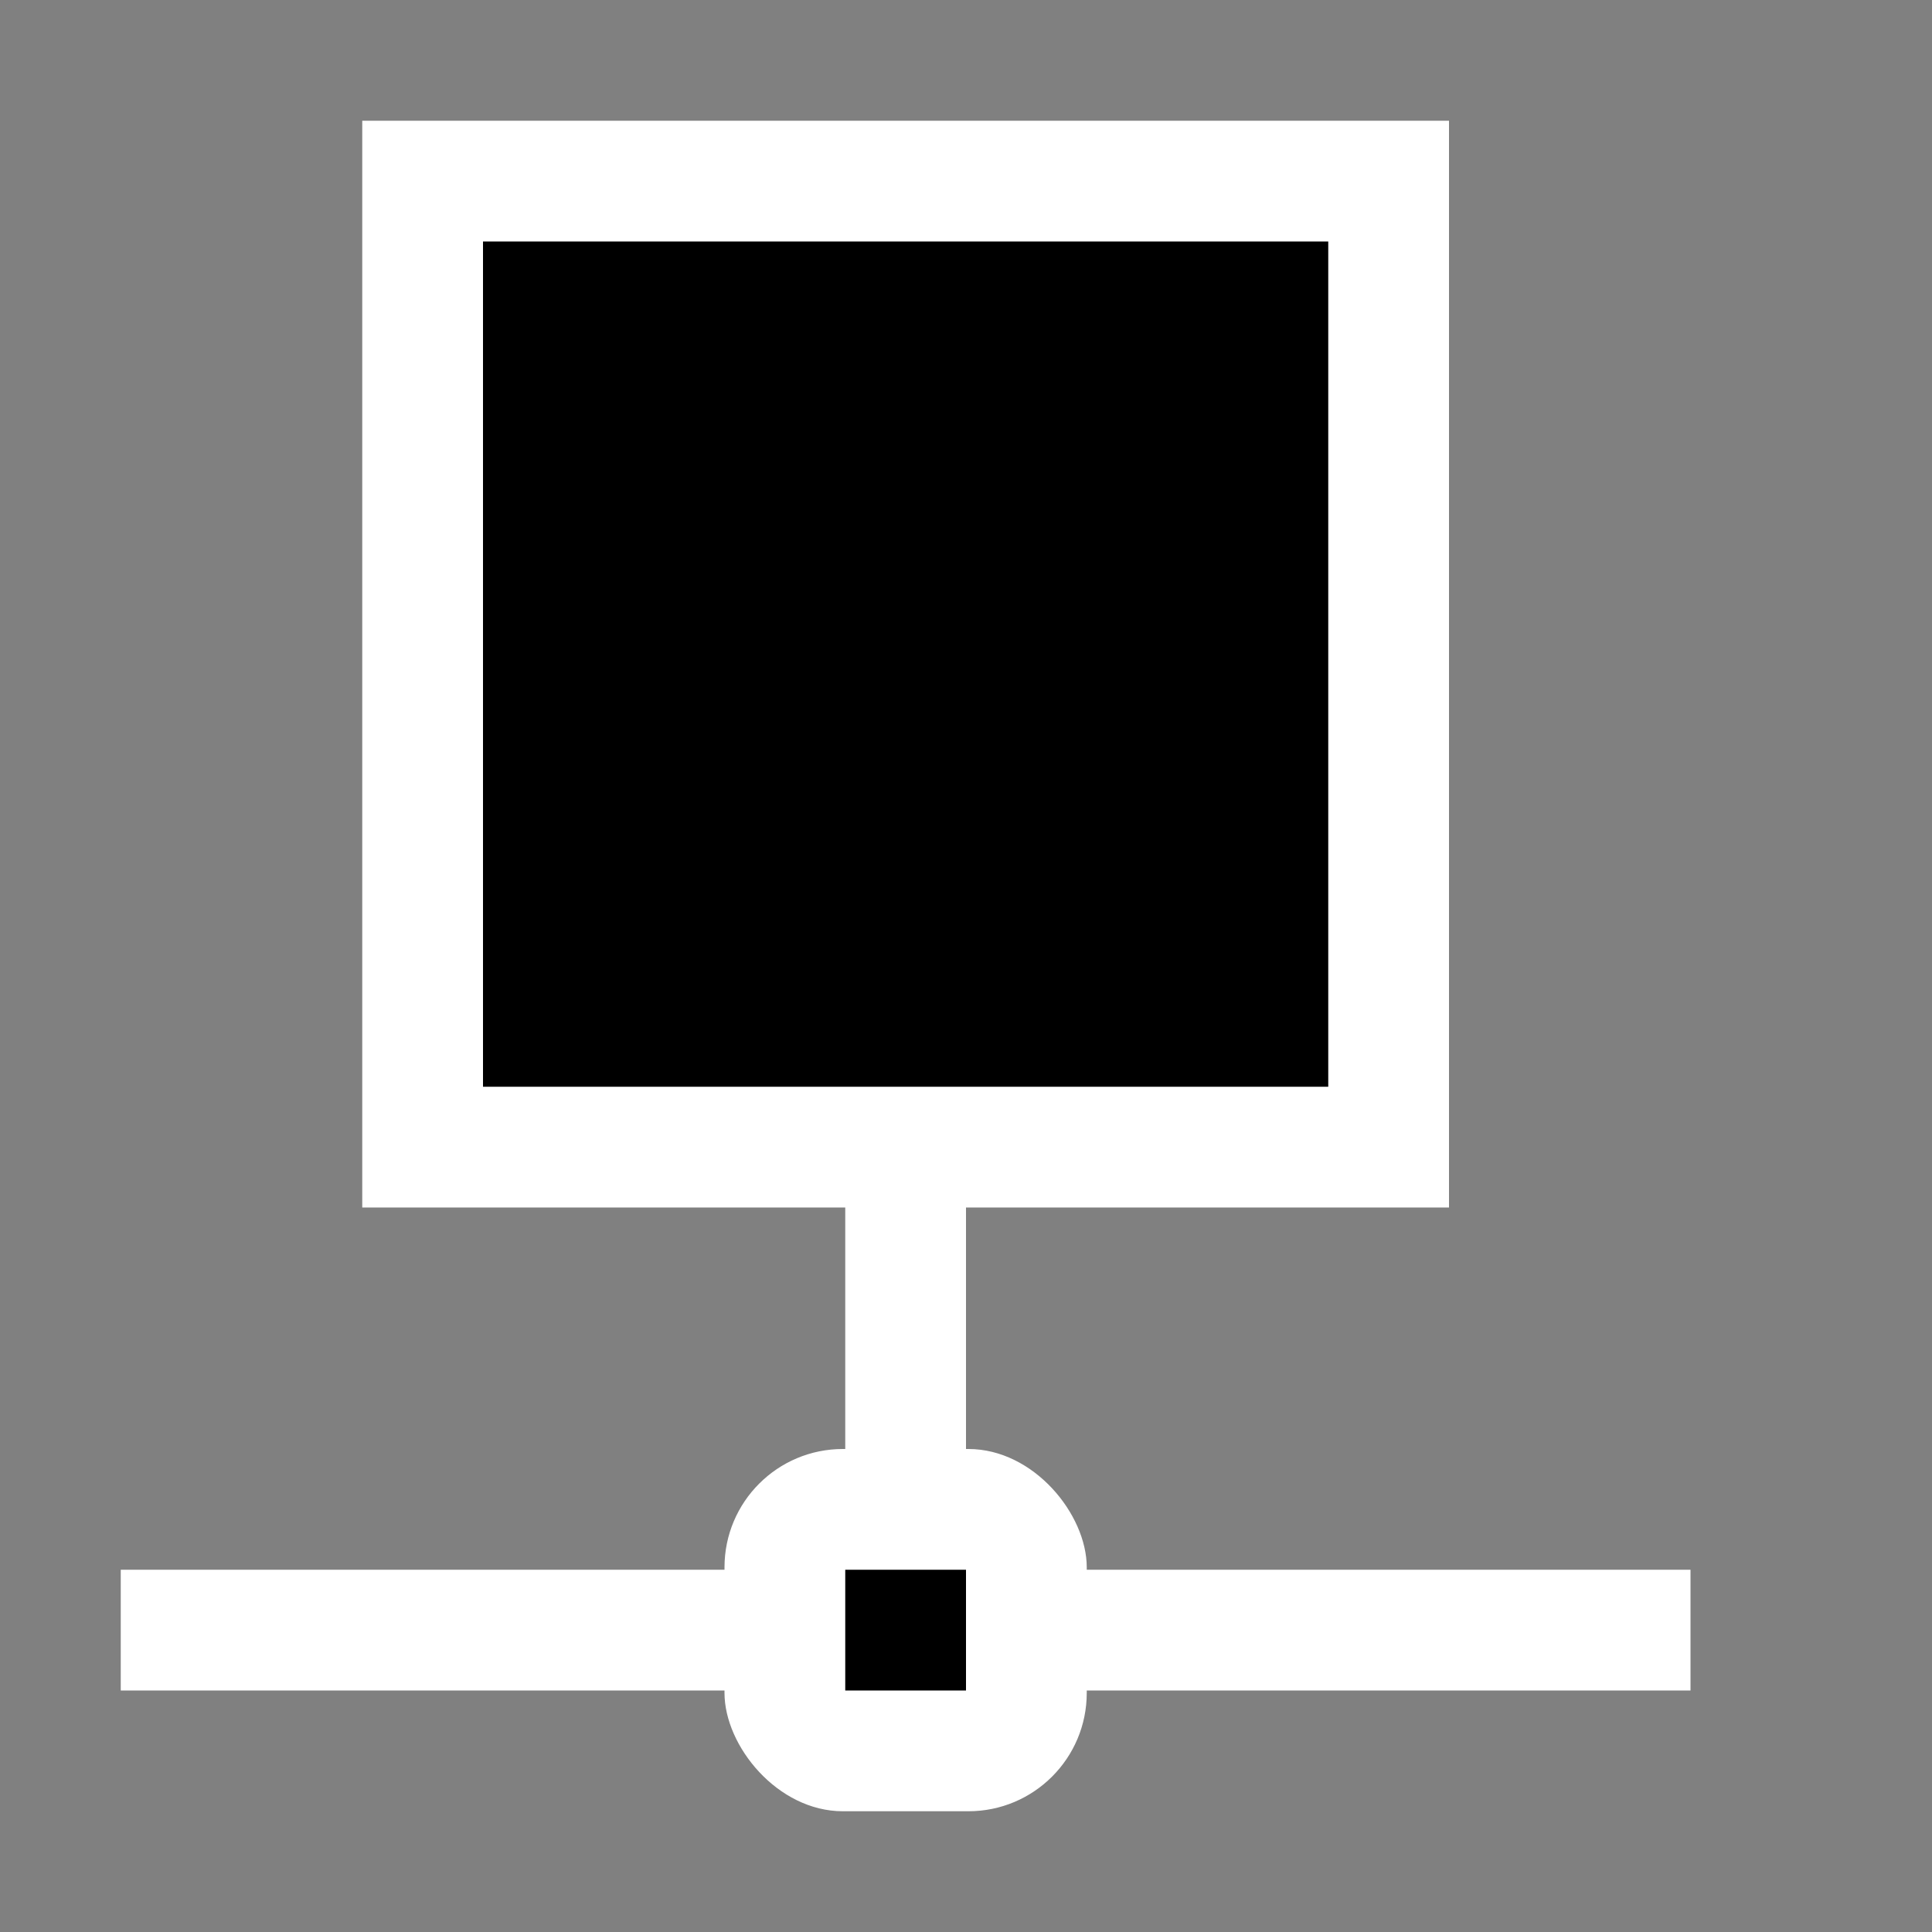 <svg xmlns="http://www.w3.org/2000/svg" width="16" height="16"><rect width="100%" height="100%" fill="#808080" stroke="none"/><path d="M7 8h1v4H7zm-6 5h13v1H1z" style="fill:#fff"/><rect width="3" height="3" x="6" y="12" rx=".98" ry=".98" style="fill:#fff"/><path d="M7 13h1v1H7z"/><path d="M3 10h9V1H3z" style="fill:#fff"/><path d="M4 2h7v7H4z"/></svg>